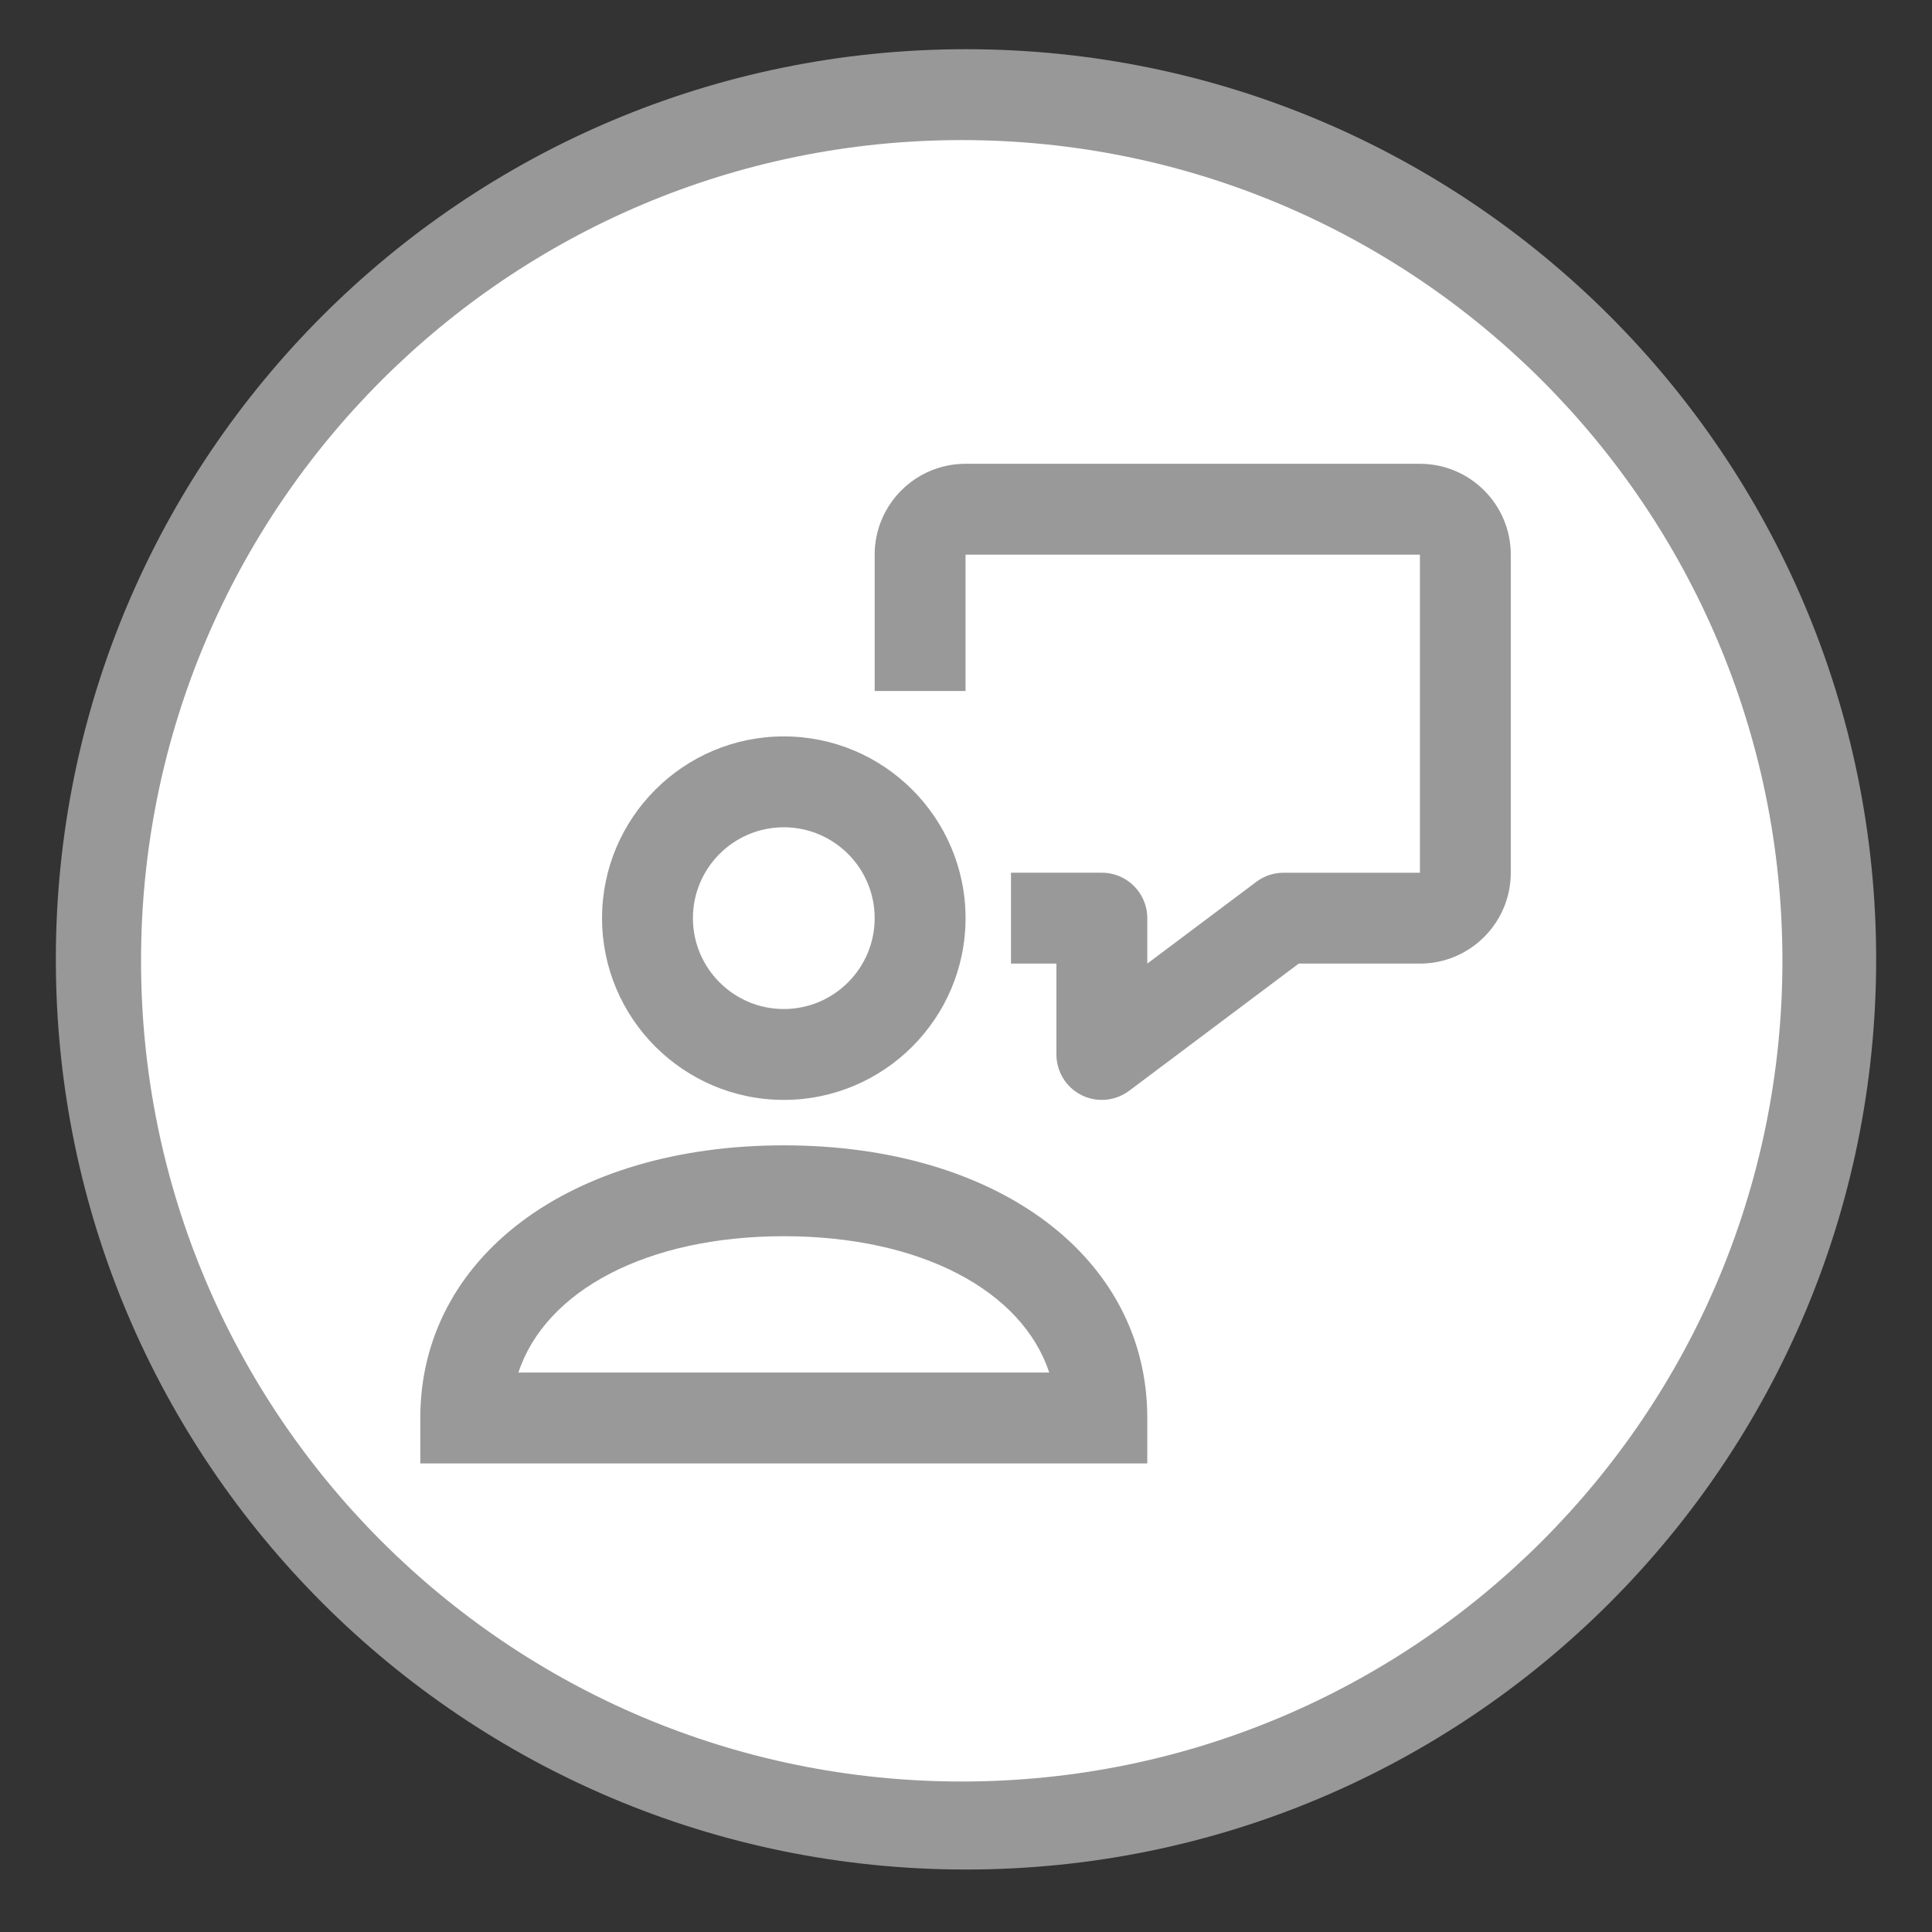 <?xml version="1.0" encoding="utf-8"?>
<!-- Generator: Adobe Illustrator 17.0.0, SVG Export Plug-In . SVG Version: 6.00 Build 0)  -->
<!DOCTYPE svg PUBLIC "-//W3C//DTD SVG 1.1//EN" "http://www.w3.org/Graphics/SVG/1.1/DTD/svg11.dtd">
<svg version="1.1" id="图层_2" xmlns="http://www.w3.org/2000/svg" xmlns:xlink="http://www.w3.org/1999/xlink" x="0px" y="0px"
	 width="42.52px" height="42.52px" viewBox="0 0 42.52 42.52" enable-background="new 0 0 42.52 42.52" xml:space="preserve">
<rect x="0" y="0" width="42.52" height="42.52" fill="#333333" stroke="none"/>
<g>
	<g>
		<circle fill="#FFFFFF" cx="21.427" cy="20.593" r="19"/>
	</g>
	<g>
		<defs>
			<path id="SVGID_1_" d="M24.25,24.207c-0.152,0-0.306-0.035-0.447-0.105c-0.339-0.169-0.553-0.516-0.553-0.895v-2h-1v-2h2
				c0.552,0,1,0.448,1,1v1l2.4-1.8c0.173-0.13,0.384-0.2,0.6-0.2h3v-7h-10v3h-2v-3c0-1.104,0.897-2,2-2h10c1.103,0,2,0.896,2,2v7
				c0,1.103-0.897,2-2,2h-2.667l-3.733,2.8C24.673,24.139,24.462,24.207,24.25,24.207z"/>
		</defs>
		<defs>
			<path id="SVGID_2_" d="M17.25,18.207c-1.103,0-2,0.896-2,2c0,1.103,0.897,2,2,2s2-0.897,2-2
				C19.25,19.103,18.353,18.207,17.25,18.207z M17.25,24.207c-2.206,0-4-1.794-4-4s1.794-4,4-4s4,1.794,4,4
				S19.456,24.207,17.25,24.207z"/>
		</defs>
		<use xlink:href="#SVGID_1_"  overflow="visible" fill-rule="evenodd" clip-rule="evenodd" fill="#999999"/>
		<use xlink:href="#SVGID_2_"  overflow="visible" fill-rule="evenodd" clip-rule="evenodd" fill="#999999"/>
		<clipPath id="SVGID_3_">
			<use xlink:href="#SVGID_1_"  overflow="visible"/>
		</clipPath>
		<clipPath id="SVGID_4_" clip-path="url(#SVGID_3_)">
			<use xlink:href="#SVGID_2_"  overflow="visible"/>
		</clipPath>
	</g>
	<g>
		<defs>
			<path id="SVGID_5_" d="M11.409,30.207h11.683c-0.598-1.808-2.833-3-5.841-3S12.007,28.399,11.409,30.207z M25.25,32.207h-16v-1
				c0-3.533,3.29-6,8-6s8,2.467,8,6V32.207z"/>
		</defs>
		<use xlink:href="#SVGID_5_"  overflow="visible" fill-rule="evenodd" clip-rule="evenodd" fill="#999999"/>
		<clipPath id="SVGID_6_">
			<use xlink:href="#SVGID_5_"  overflow="visible"/>
		</clipPath>
	</g>
</g>
<path fill="#989899" d="M21.26,1.083c-11.063,0-20.031,8.968-20.031,20.031s8.968,20.031,20.031,20.031s20.031-8.968,20.031-20.031
	S32.323,1.083,21.26,1.083z M21.166,39.208c-9.976,0-18.062-8.087-18.062-18.063S11.191,3.083,21.166,3.083
	s18.062,8.087,18.062,18.062S31.142,39.208,21.166,39.208z"/>
</svg>
